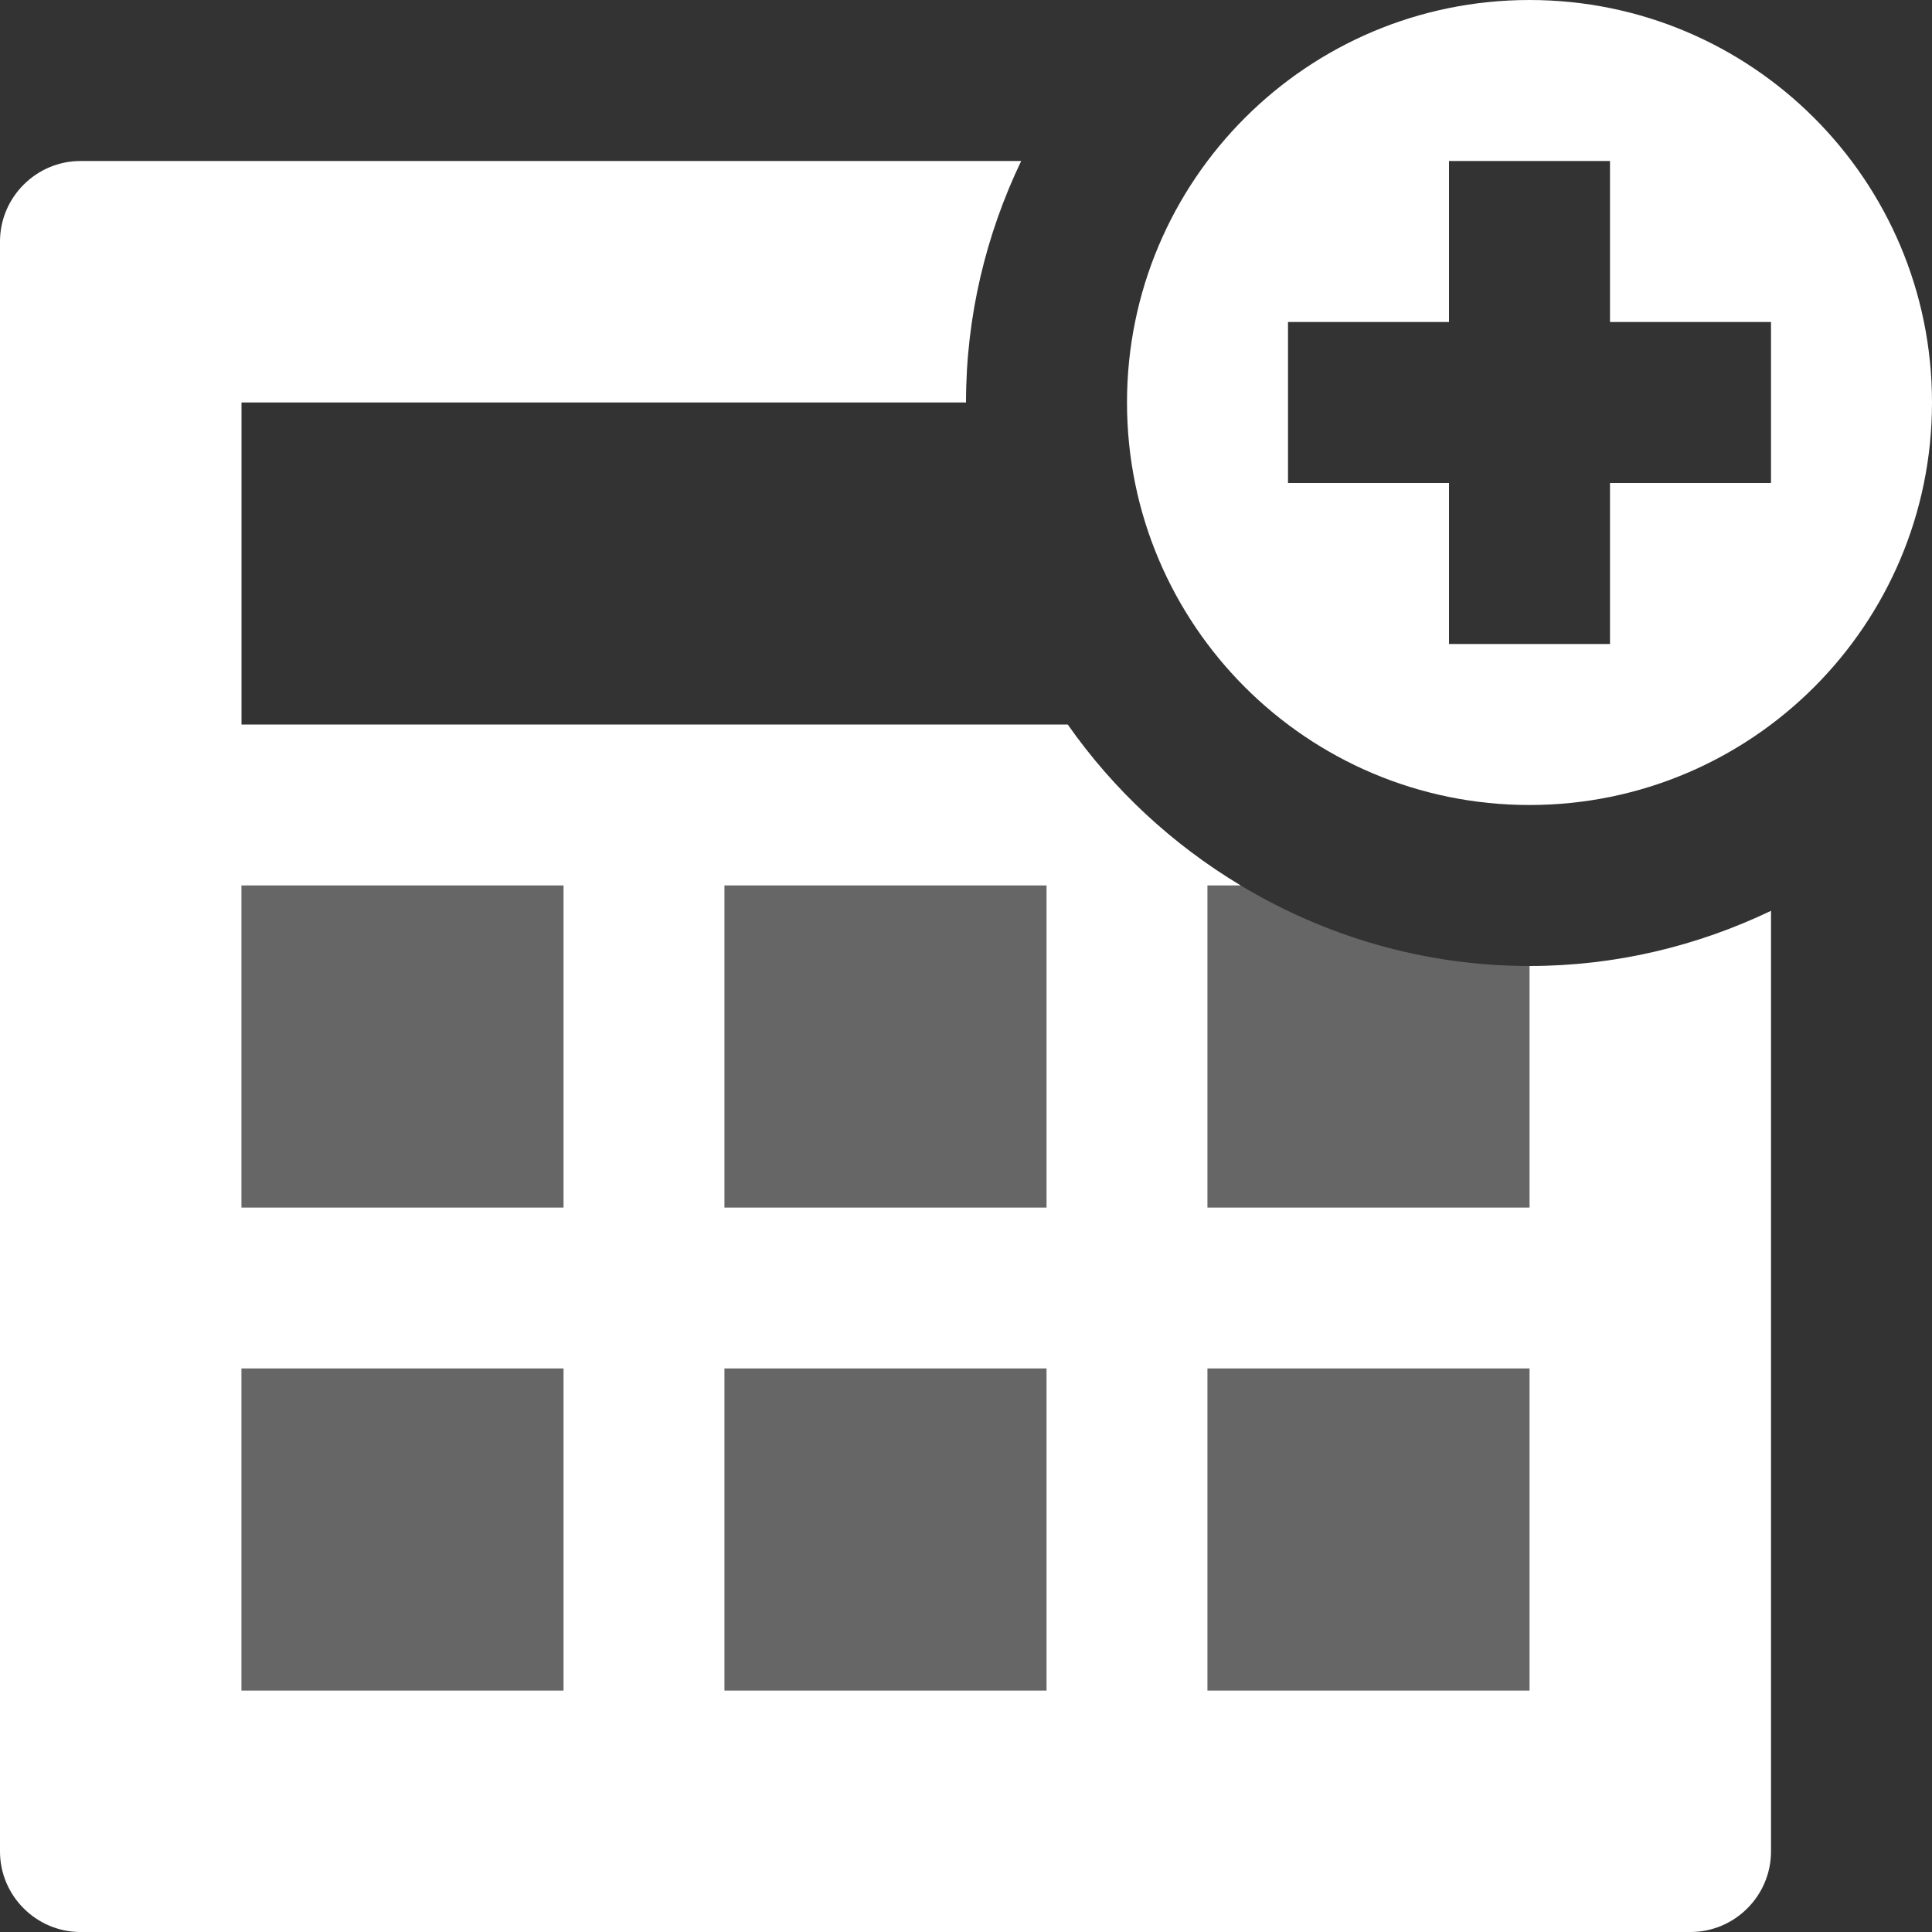 <?xml version="1.0" encoding="utf-8"?>
<!-- Generator: Adobe Illustrator 17.0.0, SVG Export Plug-In . SVG Version: 6.00 Build 0)  -->
<!DOCTYPE svg PUBLIC "-//W3C//DTD SVG 1.1//EN" "http://www.w3.org/Graphics/SVG/1.1/DTD/svg11.dtd">
<svg version="1.1" id="Layer_1" xmlns="http://www.w3.org/2000/svg" xmlns:xlink="http://www.w3.org/1999/xlink" x="0px" y="0px"
	 width="1152px" height="1152px" viewBox="0 0 1152 1152" enable-background="new 0 0 1152 1152" xml:space="preserve">
<rect x="0" y="0" width="1152" height="1152" fill="#333333" stroke="none"/>
<rect x="144" y="816" opacity="0.25" fill="#FFFFFF" width="192" height="192"/>
<rect x="432" y="816" opacity="0.25" fill="#FFFFFF" width="192" height="192"/>
<rect x="720" y="816" opacity="0.25" fill="#FFFFFF" width="192" height="192"/>
<rect x="144" y="528" opacity="0.25" fill="#FFFFFF" width="192" height="192"/>
<rect x="432" y="528" opacity="0.25" fill="#FFFFFF" width="192" height="192"/>
<path fill="#FFFFFF" d="M912,576v144H720V528h19.828c-0.048,0-0.048-0.048-0.048-0.048C699,503.487,663.844,470.813,636.657,432H144
	V240h432c0-51.561,12-100.31,32.904-144H48c-26.391,0-48,21.61-48,48v960c0,26.391,21.609,48,48,48h960c26.39,0,48-21.609,48-48
	V543.096C1012.31,564,963.561,576,912,576z M144,720V528h192v192H144z M432,720V528h192v192H432z M912,816v192H720V816H912z
	 M624,816v192H432V816H624z M336,816v192H144V816H336z"/>
<path fill="#FFFFFF" d="M912,480c132.561,0,240-107.438,240-240c0-132.561-107.439-240-240-240C779.438,0,672,107.439,672,240
	C672,372.562,779.438,480,912,480z M864,384v-96h-96v-96h96V96h96v96h96v96h-96v96H864z"/>
<path opacity="0.25" fill="#FFFFFF" d="M720,528v192h192V576c-63,0-121.733-17.716-172.172-48H720z"/>
</svg>
